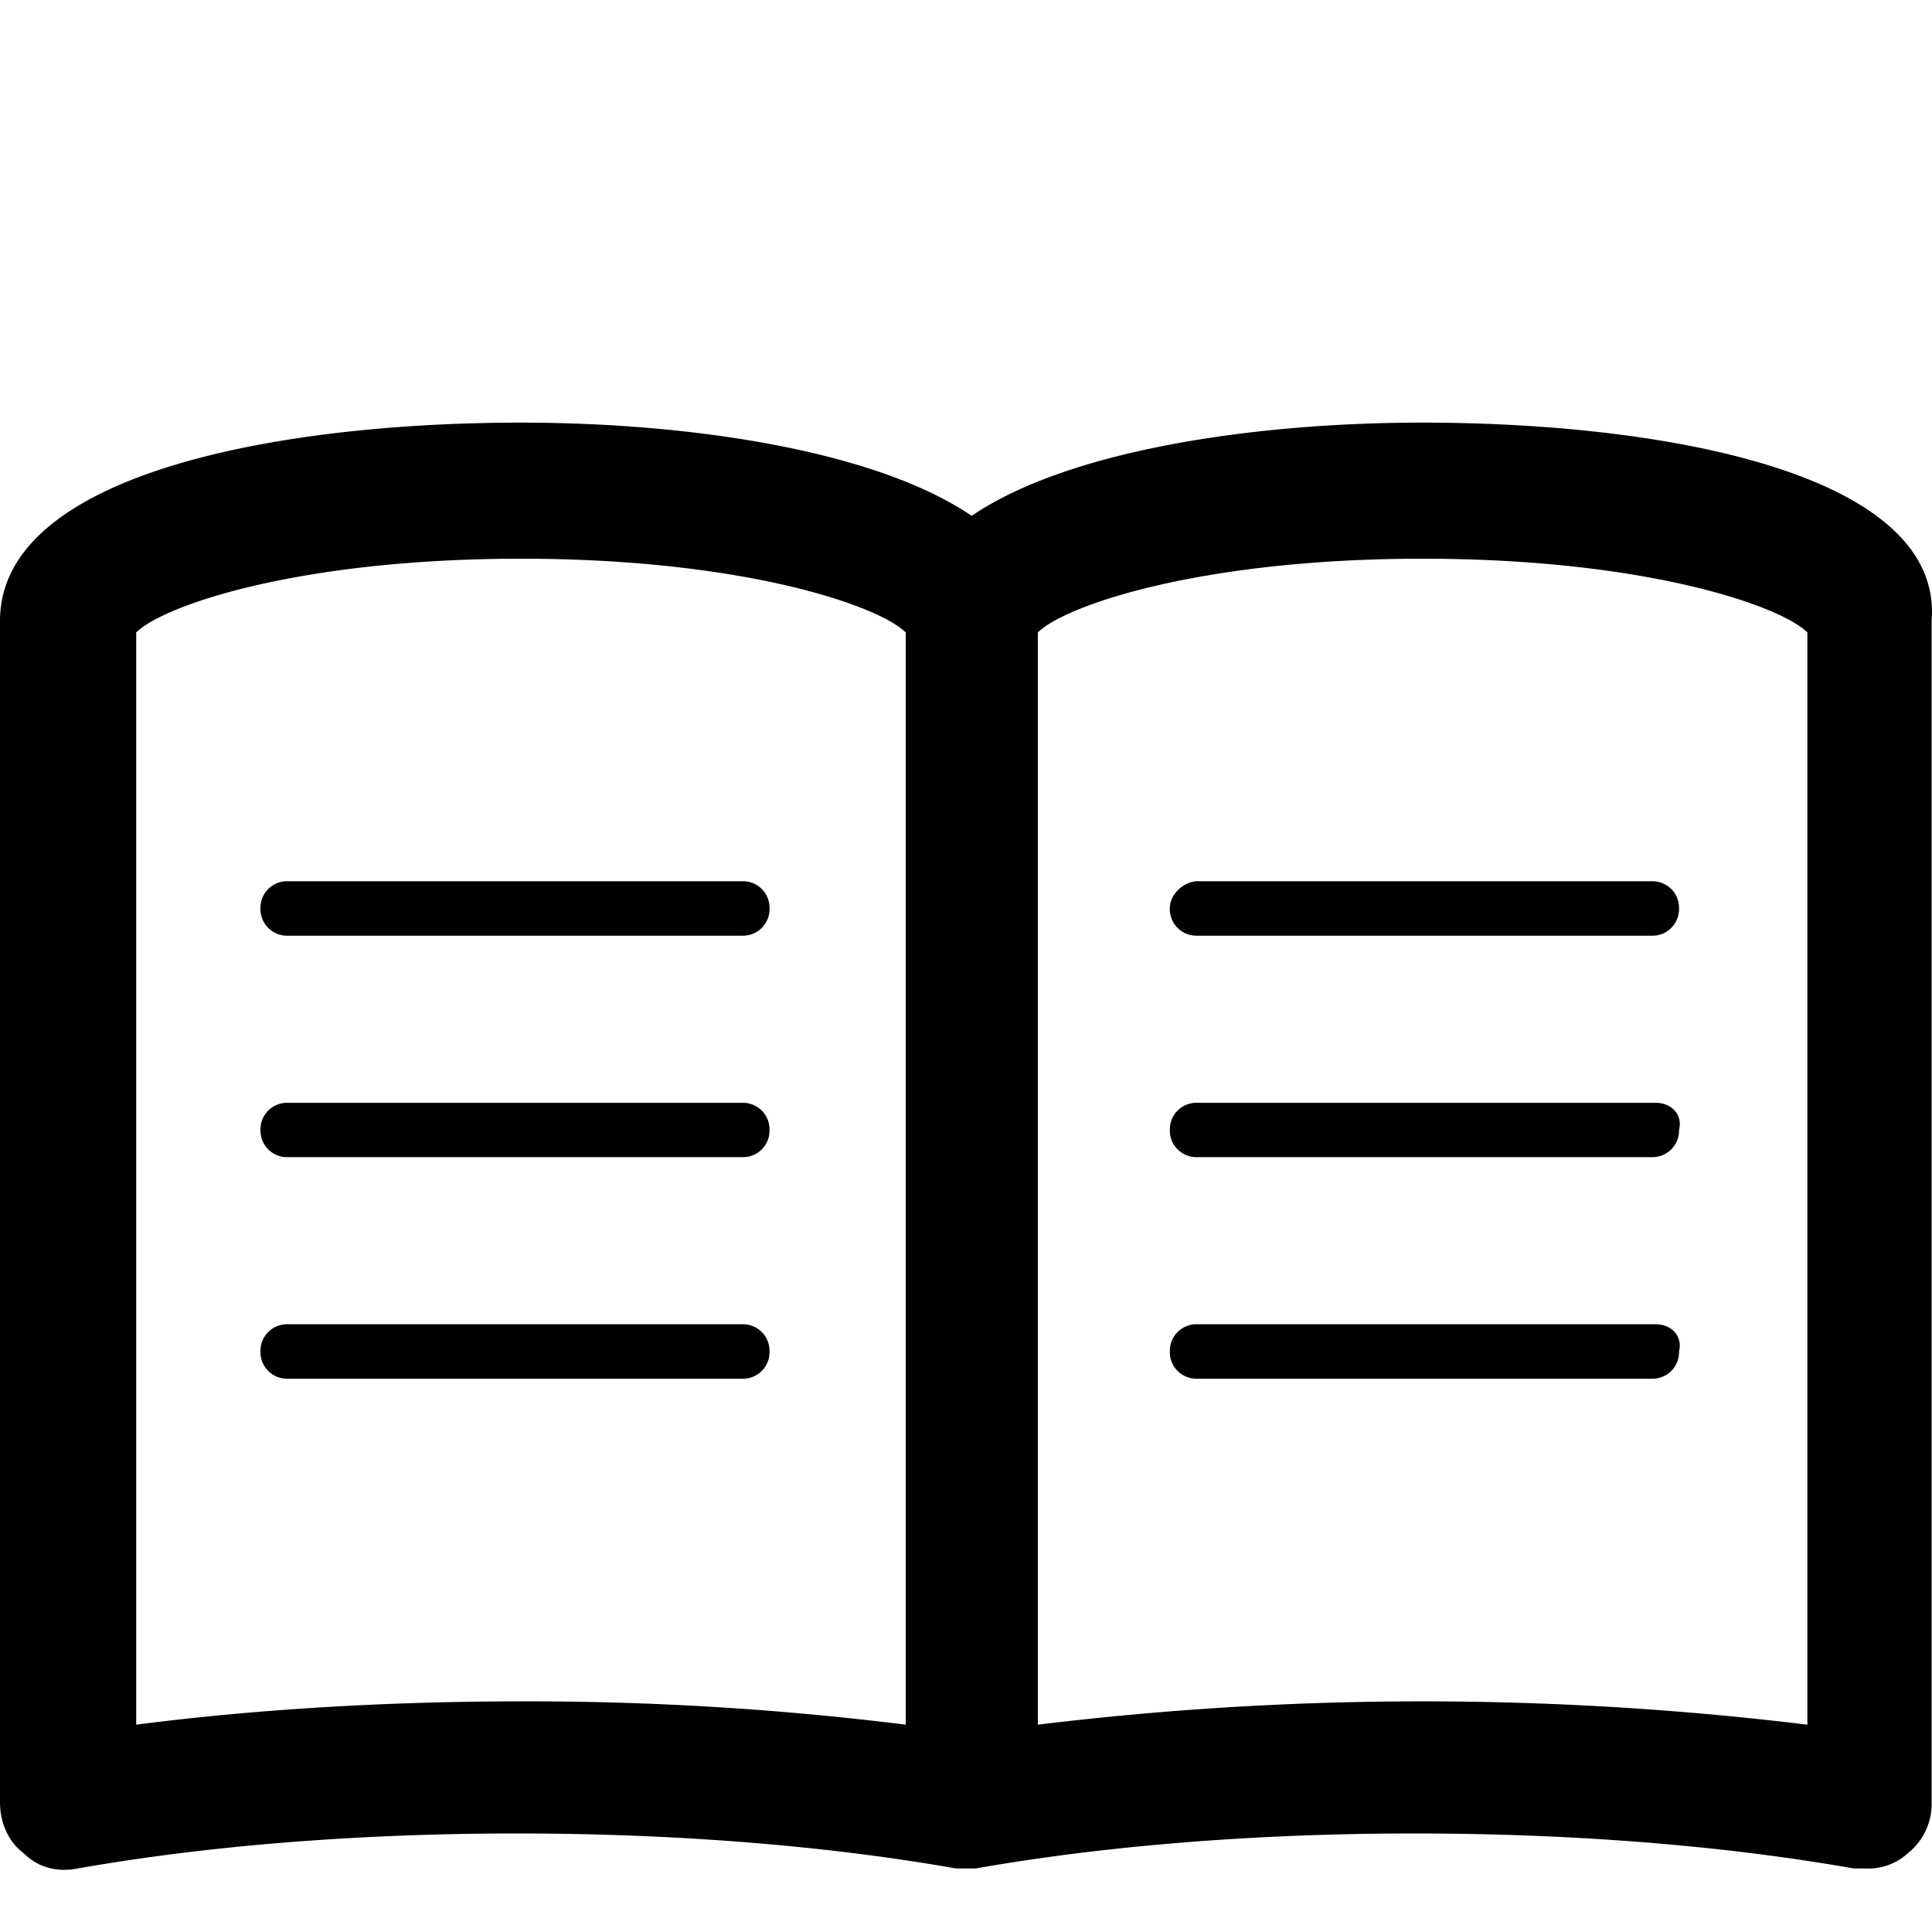 <svg xmlns="http://www.w3.org/2000/svg" xmlns:xlink="http://www.w3.org/1999/xlink" viewBox="0 0 16 9" height="16" width="16">
	<path fill-rule="evenodd" d="M6.148 3.798H2.382a.22.22 0 0 0-.225.225.22.22 0 0 0 .225.226h3.766a.22.22 0 0 0 .225-.226.22.22 0 0 0-.225-.225z"/>
	<path fill-rule="evenodd" d="M6.148 5.633H2.382a.22.22 0 0 0-.225.225.22.22 0 0 0 .225.225h3.766a.22.22 0 0 0 .225-.225.22.22 0 0 0-.225-.225z"/>
	<path fill-rule="evenodd" d="M6.148 7.467H2.382a.22.22 0 0 0-.225.226.22.22 0 0 0 .225.225h3.766a.22.22 0 0 0 .225-.225.22.22 0 0 0-.225-.226z"/>
	<path fill-rule="evenodd" d="M9.688 4.023a.22.22 0 0 0 .226.226h3.766a.22.22 0 0 0 .225-.226.22.22 0 0 0-.225-.225H9.914c-.097 0-.226.097-.226.225z"/>
	<path fill-rule="evenodd" d="M13.712 5.633H9.914a.22.22 0 0 0-.226.225.22.22 0 0 0 .226.225h3.766a.22.22 0 0 0 .225-.225c.032-.129-.064-.225-.193-.225z"/>
	<path fill-rule="evenodd" d="M13.712 7.467H9.914a.22.22 0 0 0-.226.226.22.22 0 0 0 .226.225h3.766a.22.22 0 0 0 .225-.225c.032-.129-.064-.226-.193-.226z"/>
	<path fill-rule="evenodd" d="M11.78 0c-1.384 0-2.928.225-3.733.772C7.242.225 5.697 0 4.313 0 2.318 0 0 .418 0 1.642v9.784c0 .161.064.322.193.419.129.129.29.16.45.129 1.095-.193 2.35-.29 3.638-.29 1.287 0 2.543.097 3.637.29h.161c1.094-.193 2.35-.29 3.637-.29 1.288 0 2.543.097 3.637.29h.097a.484.484 0 0 0 .354-.13.519.519 0 0 0 .193-.418V1.642C16.094.418 13.777 0 11.781 0zM1.128 10.783V1.738c.225-.225 1.351-.611 3.186-.611s2.961.386 3.187.611v9.045a25.298 25.298 0 0 0-3.187-.193c-1.094 0-2.189.064-3.186.193zm7.467-9.045v9.045a26.384 26.384 0 0 1 6.373 0V1.738c-.225-.225-1.352-.611-3.186-.611-1.835 0-2.962.386-3.187.611z"/>
</svg>
